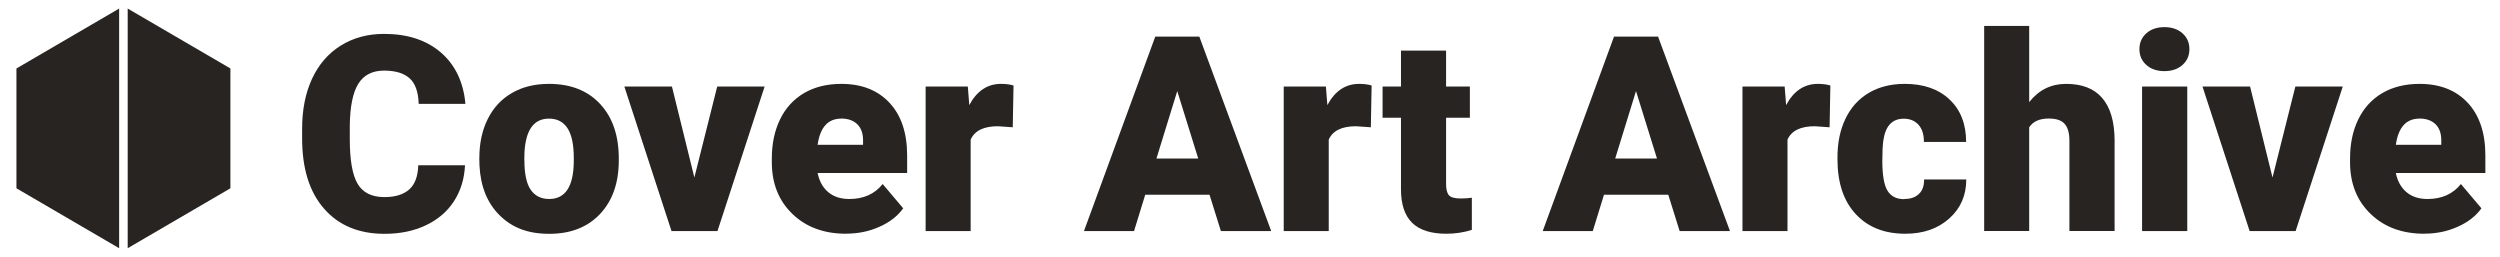 <?xml version="1.0" encoding="UTF-8"?>
<svg id="Layer_1" data-name="Layer 1" xmlns="http://www.w3.org/2000/svg" width="292.1" height="30" viewBox="0 0 292.1 30">
  <defs>
    <style>
      .cls-1 {
        fill: #282422;
        stroke-width: 0px;
      }
    </style>
  </defs>
  <g>
    <path class="cls-1" d="m54.33,19.31c-.07,1.58-.5,2.98-1.28,4.19s-1.88,2.15-3.29,2.82c-1.41.67-3.02,1-4.83,1-2.99,0-5.34-.97-7.05-2.92-1.72-1.95-2.58-4.69-2.58-8.24v-1.12c0-2.23.39-4.17,1.16-5.84.78-1.67,1.89-2.96,3.35-3.87,1.46-.91,3.14-1.37,5.06-1.37,2.76,0,4.97.73,6.65,2.18,1.67,1.45,2.63,3.45,2.86,6h-5.46c-.04-1.38-.39-2.38-1.05-2.98s-1.65-.91-3-.91-2.36.51-3,1.53-.97,2.65-1,4.88v1.61c0,2.42.3,4.16.91,5.2.61,1.04,1.66,1.56,3.14,1.56,1.26,0,2.22-.3,2.89-.89.67-.59,1.02-1.54,1.06-2.83h5.45Z"/>
    <path class="cls-1" d="m56.01,18.4c0-1.69.33-3.19.98-4.5.66-1.32,1.6-2.33,2.83-3.04,1.23-.71,2.67-1.06,4.32-1.06,2.53,0,4.52.78,5.98,2.35,1.46,1.57,2.18,3.7,2.18,6.39v.19c0,2.63-.73,4.72-2.19,6.27-1.46,1.55-3.44,2.32-5.94,2.32s-4.33-.72-5.79-2.16c-1.46-1.44-2.24-3.39-2.36-5.86l-.02-.89Zm5.26.33c0,1.56.24,2.71.73,3.43s1.21,1.09,2.17,1.09c1.87,0,2.83-1.44,2.87-4.32v-.53c0-3.03-.97-4.54-2.9-4.54-1.76,0-2.71,1.31-2.86,3.92l-.02.95Z"/>
    <path class="cls-1" d="m81.13,20.74l2.67-10.63h5.54l-5.51,16.89h-5.37l-5.51-16.89h5.56l2.62,10.63Z"/>
    <path class="cls-1" d="m98.87,27.31c-2.59,0-4.69-.77-6.29-2.32-1.6-1.54-2.4-3.56-2.4-6.03v-.44c0-1.73.32-3.25.96-4.57s1.57-2.34,2.8-3.07c1.23-.72,2.68-1.08,4.37-1.08,2.37,0,4.25.74,5.62,2.21,1.37,1.47,2.06,3.52,2.06,6.16v2.04h-10.46c.19.95.6,1.69,1.23,2.23s1.46.81,2.47.81c1.67,0,2.97-.58,3.9-1.75l2.4,2.84c-.66.91-1.58,1.63-2.79,2.16-1.2.54-2.49.8-3.88.8Zm-.59-13.45c-1.54,0-2.46,1.02-2.75,3.06h5.31v-.41c.02-.84-.19-1.5-.64-1.96s-1.09-.7-1.92-.7Z"/>
    <path class="cls-1" d="m118.32,14.87l-1.73-.12c-1.65,0-2.71.52-3.18,1.56v10.69h-5.26V10.11h4.93l.17,2.17c.88-1.65,2.12-2.48,3.7-2.48.56,0,1.05.06,1.47.19l-.09,4.88Z"/>
    <path class="cls-1" d="m141.32,22.75h-7.51l-1.31,4.25h-5.85l8.33-22.72h5.15l8.4,22.72h-5.88l-1.33-4.25Zm-6.2-4.23h4.88l-2.45-7.88-2.43,7.88Z"/>
    <path class="cls-1" d="m160.16,14.87l-1.73-.12c-1.65,0-2.71.52-3.18,1.56v10.69h-5.26V10.11h4.93l.17,2.17c.88-1.65,2.12-2.48,3.7-2.48.56,0,1.05.06,1.47.19l-.09,4.88Z"/>
    <path class="cls-1" d="m168.96,5.91v4.2h2.78v3.65h-2.78v7.73c0,.63.11,1.08.34,1.33.23.25.68.37,1.36.37.52,0,.96-.03,1.31-.09v3.76c-.95.3-1.94.45-2.97.45-1.81,0-3.15-.43-4.01-1.28-.86-.85-1.3-2.15-1.3-3.89v-8.38h-2.15v-3.65h2.15v-4.2h5.26Z"/>
    <path class="cls-1" d="m194.92,22.75h-7.51l-1.31,4.25h-5.85l8.33-22.72h5.15l8.4,22.72h-5.88l-1.33-4.25Zm-6.2-4.23h4.88l-2.45-7.88-2.43,7.88Z"/>
    <path class="cls-1" d="m213.76,14.87l-1.73-.12c-1.65,0-2.71.52-3.18,1.56v10.69h-5.26V10.11h4.93l.17,2.17c.88-1.65,2.12-2.48,3.7-2.48.56,0,1.05.06,1.47.19l-.09,4.88Z"/>
    <path class="cls-1" d="m222.5,23.25c.74,0,1.31-.2,1.72-.6.41-.4.6-.96.59-1.68h4.93c0,1.85-.66,3.37-1.99,4.56-1.33,1.19-3.04,1.78-5.13,1.78-2.46,0-4.39-.77-5.81-2.31-1.42-1.54-2.12-3.67-2.12-6.4v-.22c0-1.71.31-3.21.94-4.52.63-1.31,1.54-2.31,2.72-3.01,1.19-.7,2.59-1.05,4.21-1.05,2.2,0,3.94.61,5.23,1.83,1.29,1.22,1.93,2.87,1.93,4.95h-4.93c0-.87-.21-1.54-.64-2.01-.43-.47-1-.7-1.72-.7-1.36,0-2.16.87-2.39,2.61-.07.55-.11,1.31-.11,2.28,0,1.7.2,2.87.61,3.53.41.66,1.05.98,1.94.98Z"/>
    <path class="cls-1" d="m237.1,11.92c1.12-1.42,2.56-2.12,4.31-2.12,1.86,0,3.27.55,4.21,1.65.95,1.1,1.43,2.73,1.45,4.88v10.66h-5.28v-10.54c0-.89-.18-1.55-.55-1.97-.36-.42-.98-.63-1.86-.63-1.08,0-1.85.34-2.29,1.03v12.11h-5.26V3.03h5.26v8.9Z"/>
    <path class="cls-1" d="m249.97,5.74c0-.75.27-1.37.81-1.85.54-.48,1.24-.72,2.11-.72s1.57.24,2.11.72c.54.48.81,1.1.81,1.85s-.27,1.37-.81,1.85-1.24.72-2.11.72-1.57-.24-2.11-.72-.81-1.1-.81-1.85Zm5.59,21.26h-5.28V10.11h5.28v16.89Z"/>
    <path class="cls-1" d="m265.52,20.74l2.67-10.63h5.54l-5.51,16.89h-5.37l-5.51-16.89h5.56l2.62,10.63Z"/>
    <path class="cls-1" d="m283.27,27.31c-2.59,0-4.69-.77-6.29-2.32-1.6-1.54-2.4-3.56-2.4-6.03v-.44c0-1.73.32-3.25.96-4.57s1.57-2.34,2.8-3.07c1.23-.72,2.68-1.08,4.37-1.08,2.37,0,4.25.74,5.62,2.21,1.37,1.47,2.06,3.52,2.06,6.16v2.04h-10.46c.19.95.6,1.69,1.23,2.23s1.46.81,2.47.81c1.67,0,2.97-.58,3.9-1.75l2.4,2.84c-.66.91-1.58,1.63-2.79,2.16-1.2.54-2.49.8-3.88.8Zm-.59-13.45c-1.54,0-2.46,1.02-2.75,3.06h5.31v-.41c.02-.84-.19-1.5-.64-1.96s-1.09-.7-1.92-.7Z"/>
  </g>
  <g>
    <polygon class="cls-1" points="13.92 1 1.92 8 1.92 22 13.92 29 13.92 1"/>
    <polygon class="cls-1" points="14.92 1 26.92 8 26.92 22 14.92 29 14.92 1"/>
  </g>
</svg>